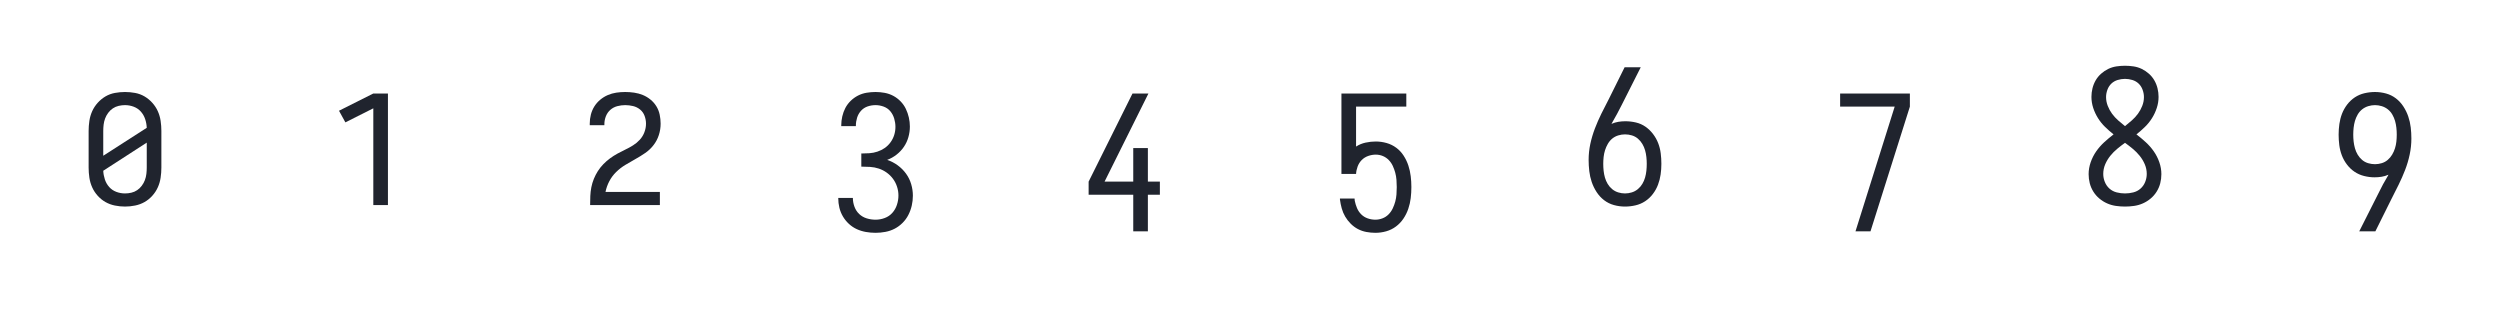 <?xml version="1.0" encoding="UTF-8" standalone="no"?>
<svg xmlns="http://www.w3.org/2000/svg" height="160" viewBox="0 0 1280 160" width="1280"><defs><path d="M 146 140 L 355 -525 L 64 -525 L 64 -595 L 436 -595 L 436 -525 L 346 -240 L 226 140 Z " id="path8"/><path d="M 241 0 L 241 -516 L 92 -441 L 58 -503 L 241 -595 L 319 -595 L 319 0 Z " id="path2"/><path d="M 250 8 Q 220 8 191 0 Q 162 -8 138.5 -26 Q 115 -44 98.5 -69.5 Q 82 -95 72.5 -123 Q 63 -151 59.5 -181 Q 56 -211 56 -241 Q 56 -284 65 -326 Q 74 -368 89.5 -408.5 Q 105 -449 124 -487.5 Q 143 -526 163 -564 L 248 -735 L 334 -735 L 232 -533 Q 220 -509 207 -485 Q 194 -461 180 -437 L 179 -435 Q 179 -435 179 -435 Q 179 -435 179 -435 L 178 -433 Q 196 -441 214.5 -444 Q 233 -447 252 -447 Q 280 -447 308 -440.5 Q 336 -434 359 -418 Q 382 -402 399.5 -379 Q 417 -356 427 -330 Q 437 -304 440.5 -276 Q 444 -248 444 -220 Q 444 -191 440 -163 Q 436 -135 426 -108.5 Q 416 -82 398.5 -59 Q 381 -36 357.5 -20.5 Q 334 -5 306 1.5 Q 278 8 250 8 Z M 250 -62 Q 268 -62 286 -67.5 Q 304 -73 318.5 -85 Q 333 -97 342.5 -113 Q 352 -129 357 -146.5 Q 362 -164 364 -182.5 Q 366 -201 366 -220 Q 366 -238 364 -256.5 Q 362 -275 357 -292.5 Q 352 -310 342.5 -326 Q 333 -342 319 -354 Q 305 -366 287 -371.5 Q 269 -377 250 -377 Q 232 -377 214 -371.5 Q 196 -366 182 -354.5 Q 168 -343 158.5 -326.5 Q 149 -310 143.5 -292.5 Q 138 -275 136 -256.5 Q 134 -238 134 -220 Q 134 -201 136 -182.5 Q 138 -164 143 -146.5 Q 148 -129 157.5 -113 Q 167 -97 181.5 -85 Q 196 -73 214 -67.5 Q 232 -62 250 -62 Z " id="path7"/><path d="M 250 8 Q 223 8 196 2.5 Q 169 -3 146 -16 Q 123 -29 104.5 -49.5 Q 86 -70 75 -94.5 Q 64 -119 60 -146 Q 56 -173 56 -200 L 56 -395 Q 56 -422 60 -449 Q 64 -476 75 -500.5 Q 86 -525 104.5 -545.5 Q 123 -566 146 -579.5 Q 169 -593 196 -598 Q 223 -603 250 -603 Q 277 -603 304 -598 Q 331 -593 354 -579.5 Q 377 -566 395.5 -545.5 Q 414 -525 425 -500.5 Q 436 -476 440 -449 Q 444 -422 444 -395 L 444 -200 Q 444 -173 440 -146 Q 436 -119 425 -94.5 Q 414 -70 395.5 -49.5 Q 377 -29 354 -16 Q 331 -3 304 2.5 Q 277 8 250 8 Z M 134 -263 L 366 -412 Q 365 -436 357.5 -458.5 Q 350 -481 334.5 -498.5 Q 319 -516 296.5 -524.5 Q 274 -533 250 -533 Q 233 -533 216 -529 Q 199 -525 185 -515.5 Q 171 -506 160.5 -492 Q 150 -478 144 -462 Q 138 -446 136 -429 Q 134 -412 134 -395 Z M 250 -62 Q 267 -62 284 -66 Q 301 -70 315 -79.5 Q 329 -89 339.5 -103 Q 350 -117 356 -133 Q 362 -149 364 -166 Q 366 -183 366 -200 L 366 -333 L 134 -183 Q 135 -160 142.5 -137 Q 150 -114 165.5 -96.5 Q 181 -79 203.5 -70.5 Q 226 -62 250 -62 Z " id="path1"/><path d="M 250 8 Q 226 8 201.5 4.5 Q 177 1 154.5 -9 Q 132 -19 113 -35 Q 94 -51 81 -72 Q 68 -93 62 -116.5 Q 56 -140 56 -165 Q 56 -197 67 -228.5 Q 78 -260 96.5 -286.5 Q 115 -313 139 -335 Q 163 -357 189 -377 Q 165 -396 143.5 -417 Q 122 -438 106 -463.5 Q 90 -489 80.5 -518 Q 71 -547 71 -577 Q 71 -600 76.5 -622.5 Q 82 -645 93.5 -665 Q 105 -685 122.5 -700.5 Q 140 -716 160.5 -726 Q 181 -736 204 -739.5 Q 227 -743 250 -743 Q 273 -743 296 -739.5 Q 319 -736 339.5 -726 Q 360 -716 377.5 -700.5 Q 395 -685 406.5 -665 Q 418 -645 423.5 -622.5 Q 429 -600 429 -577 Q 429 -547 419.5 -518 Q 410 -489 394 -463.5 Q 378 -438 356.5 -417 Q 335 -396 311 -377 Q 337 -357 361 -335 Q 385 -313 403.5 -286.5 Q 422 -260 433 -228.5 Q 444 -197 444 -165 Q 444 -140 438 -116.5 Q 432 -93 419 -72 Q 406 -51 387 -35 Q 368 -19 345.5 -9 Q 323 1 298.5 4.5 Q 274 8 250 8 Z M 250 -421 Q 269 -436 287 -452 Q 305 -468 319 -487 Q 333 -506 342 -529 Q 351 -552 351 -576 Q 351 -595 344 -614.5 Q 337 -634 323 -647.5 Q 309 -661 289.5 -667 Q 270 -673 250 -673 Q 230 -673 210.5 -667 Q 191 -661 177 -647.5 Q 163 -634 156 -614.5 Q 149 -595 149 -576 Q 149 -552 158 -529 Q 167 -506 181 -487 Q 195 -468 213 -452 Q 231 -436 250 -421 Z M 250 -62 Q 272 -62 294 -67.5 Q 316 -73 332.5 -87.5 Q 349 -102 357.5 -123 Q 366 -144 366 -166 Q 366 -193 355.5 -217.5 Q 345 -242 328.5 -262.5 Q 312 -283 291.5 -300 Q 271 -317 250 -332 Q 229 -317 208.5 -300 Q 188 -283 171.5 -262.5 Q 155 -242 144.5 -217.5 Q 134 -193 134 -166 Q 134 -144 142.5 -123 Q 151 -102 167.5 -87.5 Q 184 -73 206 -67.5 Q 228 -62 250 -62 Z " id="path9"/><path d="M 252 140 L 166 140 L 268 -62 Q 280 -87 293 -111 Q 306 -135 320 -158 L 321 -160 L 321 -161 Q 321 -161 321.5 -161.5 Q 322 -162 322 -162 Q 304 -154 285.5 -151 Q 267 -148 248 -148 Q 220 -148 192 -155 Q 164 -162 141 -177.5 Q 118 -193 100.5 -216 Q 83 -239 73 -265.5 Q 63 -292 59.5 -320 Q 56 -348 56 -376 Q 56 -404 60 -432.5 Q 64 -461 74 -487 Q 84 -513 101.5 -536 Q 119 -559 142.5 -574.5 Q 166 -590 194 -596.5 Q 222 -603 250 -603 Q 280 -603 309 -595 Q 338 -587 361.5 -569 Q 385 -551 401.5 -525.5 Q 418 -500 427.5 -472 Q 437 -444 440.5 -414.5 Q 444 -385 444 -355 Q 444 -312 435 -269.5 Q 426 -227 410.5 -187 Q 395 -147 376 -108.5 Q 357 -70 337 -31 Z M 250 -218 Q 268 -218 286 -223.5 Q 304 -229 318 -241 Q 332 -253 341.5 -269 Q 351 -285 356.5 -302.5 Q 362 -320 364 -338.5 Q 366 -357 366 -376 Q 366 -394 364 -412.5 Q 362 -431 357 -448.5 Q 352 -466 342.5 -482.5 Q 333 -499 318.5 -510.5 Q 304 -522 286 -527.5 Q 268 -533 250 -533 Q 232 -533 214 -527.5 Q 196 -522 181.5 -510.5 Q 167 -499 157.5 -482.5 Q 148 -466 143 -448.5 Q 138 -431 136 -412.5 Q 134 -394 134 -376 Q 134 -357 136 -339 Q 138 -321 143 -303 Q 148 -285 157.5 -269 Q 167 -253 181 -241 Q 195 -229 213 -223.5 Q 231 -218 250 -218 Z " id="path10"/><path d="M 252 148 Q 228 148 204 143.5 Q 180 139 159 128 Q 138 117 120.5 99.5 Q 103 82 91 61.5 Q 79 41 72.5 17.5 Q 66 -6 63 -30 L 63 -35 L 141 -35 L 142 -23 Q 146 -3 154 16 Q 162 35 176.5 49.5 Q 191 64 211 71 Q 231 78 252 78 Q 271 78 289.5 71 Q 308 64 322 50 Q 336 36 344.5 18 Q 353 0 358 -18.5 Q 363 -37 364.5 -56.5 Q 366 -76 366 -96 Q 366 -96 366 -96 Q 366 -96 366 -96 Q 366 -115 364.5 -134.5 Q 363 -154 358 -172.5 Q 353 -191 345 -208.5 Q 337 -226 323.5 -240 Q 310 -254 292 -261.5 Q 274 -269 254 -269 Q 234 -269 214 -262 Q 194 -255 179.5 -240.5 Q 165 -226 157.5 -206 Q 150 -186 149 -166 L 71 -166 L 71 -595 L 417 -595 L 417 -525 L 149 -525 L 149 -312 Q 172 -327 199.5 -333 Q 227 -339 254 -339 Q 283 -339 311.5 -331 Q 340 -323 363.5 -305.5 Q 387 -288 403 -263 Q 419 -238 428 -210.5 Q 437 -183 440.5 -154 Q 444 -125 444 -96 Q 444 -66 440.5 -37 Q 437 -8 427.5 20 Q 418 48 401.5 72.5 Q 385 97 361.5 114.5 Q 338 132 309.5 140 Q 281 148 252 148 Z " id="path6"/><path d="M 253 148 Q 227 148 201.5 143.5 Q 176 139 153 128.5 Q 130 118 111 100.5 Q 92 83 79 61 Q 66 39 60 14 Q 54 -11 54 -37 Q 54 -37 54 -37.5 Q 54 -38 54 -38 L 132 -38 Q 132 -38 132 -37.5 Q 132 -37 132 -37 Q 132 -14 140.5 9 Q 149 32 166 48 Q 183 64 206 71 Q 229 78 253 78 Q 278 78 302 69 Q 326 60 342.5 41.5 Q 359 23 367 -1.5 Q 375 -26 375 -51 Q 375 -75 367.5 -98 Q 360 -121 346 -140 Q 332 -159 312.5 -173 Q 293 -187 270.5 -194.5 Q 248 -202 224 -203.5 Q 200 -205 177 -205 L 177 -275 Q 198 -275 220 -276.5 Q 242 -278 263 -285 Q 284 -292 302 -304.5 Q 320 -317 333 -335 Q 346 -353 352.5 -374 Q 359 -395 359 -417 Q 359 -439 352.5 -461 Q 346 -483 332 -500 Q 318 -517 296.5 -525 Q 275 -533 253 -533 Q 231 -533 210.5 -526 Q 190 -519 175.5 -503 Q 161 -487 154.5 -466 Q 148 -445 148 -424 Q 148 -423 148 -422.5 Q 148 -422 148 -421 L 70 -421 Q 70 -422 70 -423 Q 70 -424 70 -425 Q 70 -449 75.5 -473 Q 81 -497 92 -518 Q 103 -539 120.5 -556 Q 138 -573 159.5 -584 Q 181 -595 205 -599 Q 229 -603 253 -603 Q 277 -603 301.5 -598.5 Q 326 -594 347.5 -582.5 Q 369 -571 386.5 -553 Q 404 -535 414.5 -513 Q 425 -491 430.5 -467 Q 436 -443 436 -419 Q 436 -390 428 -362 Q 420 -334 404 -310.5 Q 388 -287 365 -269 Q 342 -251 315 -241 Q 345 -231 371 -212 Q 397 -193 415.5 -167.5 Q 434 -142 443 -111.5 Q 452 -81 452 -50 Q 452 -23 446 3 Q 440 29 428 52.5 Q 416 76 397 95 Q 378 114 355 126 Q 332 138 305.5 143 Q 279 148 253 148 Z " id="path4"/><path d="M 294 140 L 294 -55 L 56 -55 L 56 -125 L 290 -595 L 375 -595 L 141 -125 L 294 -125 L 294 -304 L 372 -304 L 372 -125 L 436 -125 L 436 -55 L 372 -55 L 372 140 Z " id="path5"/><path d="M 64 0 L 64 -1 Q 64 -25 65 -48.5 Q 66 -72 70.5 -95 Q 75 -118 84 -140 Q 93 -162 105.5 -181.5 Q 118 -201 134.5 -218 Q 151 -235 170 -249 Q 189 -263 210 -274.5 Q 231 -286 252 -296 Q 273 -306 293 -318.5 Q 313 -331 329 -348.5 Q 345 -366 353.5 -388.5 Q 362 -411 362 -434 Q 362 -455 354.5 -475.5 Q 347 -496 330.5 -509.5 Q 314 -523 293 -528 Q 272 -533 251 -533 Q 230 -533 209 -527.5 Q 188 -522 172 -508 Q 156 -494 148 -473.5 Q 140 -453 140 -432 Q 140 -430 140 -429 Q 140 -428 140 -426 L 62 -426 Q 62 -429 62 -431 Q 62 -433 62 -435 Q 62 -459 68 -482.5 Q 74 -506 86.5 -526 Q 99 -546 117.5 -561.5 Q 136 -577 158 -586.5 Q 180 -596 203.5 -599.5 Q 227 -603 251 -603 Q 275 -603 299 -599.5 Q 323 -596 345 -587 Q 367 -578 386 -562.5 Q 405 -547 417.5 -526.5 Q 430 -506 435 -482 Q 440 -458 440 -434 Q 440 -403 430.5 -373.5 Q 421 -344 402 -319.5 Q 383 -295 357.5 -277.5 Q 332 -260 305 -245 Q 278 -230 251.5 -214 Q 225 -198 203 -176.5 Q 181 -155 166.5 -127.5 Q 152 -100 146 -70 L 436 -70 L 436 0 Z " id="path3"/></defs><g><g data-source-text="0" fill="#20242e" transform="translate(40 104.992) rotate(0) scale(0.096)"><use href="#path1" transform="translate(0 0)"/></g><g data-source-text="1" fill="#20242e" transform="translate(168 104.992) rotate(0) scale(0.096)"><use href="#path2" transform="translate(0 0)"/></g><g data-source-text="2" fill="#20242e" transform="translate(296 104.992) rotate(0) scale(0.096)"><use href="#path3" transform="translate(0 0)"/></g><g data-source-text="3" fill="#20242e" transform="translate(424 104.992) rotate(0) scale(0.096)"><use href="#path4" transform="translate(0 0)"/></g><g data-source-text="4" fill="#20242e" transform="translate(552 104.992) rotate(0) scale(0.096)"><use href="#path5" transform="translate(0 0)"/></g><g data-source-text="5" fill="#20242e" transform="translate(680 104.992) rotate(0) scale(0.096)"><use href="#path6" transform="translate(0 0)"/></g><g data-source-text="6" fill="#20242e" transform="translate(808 104.992) rotate(0) scale(0.096)"><use href="#path7" transform="translate(0 0)"/></g><g data-source-text="7" fill="#20242e" transform="translate(936 104.992) rotate(0) scale(0.096)"><use href="#path8" transform="translate(0 0)"/></g><g data-source-text="8" fill="#20242e" transform="translate(1064 104.992) rotate(0) scale(0.096)"><use href="#path9" transform="translate(0 0)"/></g><g data-source-text="9" fill="#20242e" transform="translate(1192 104.992) rotate(0) scale(0.096)"><use href="#path10" transform="translate(0 0)"/></g></g></svg>
